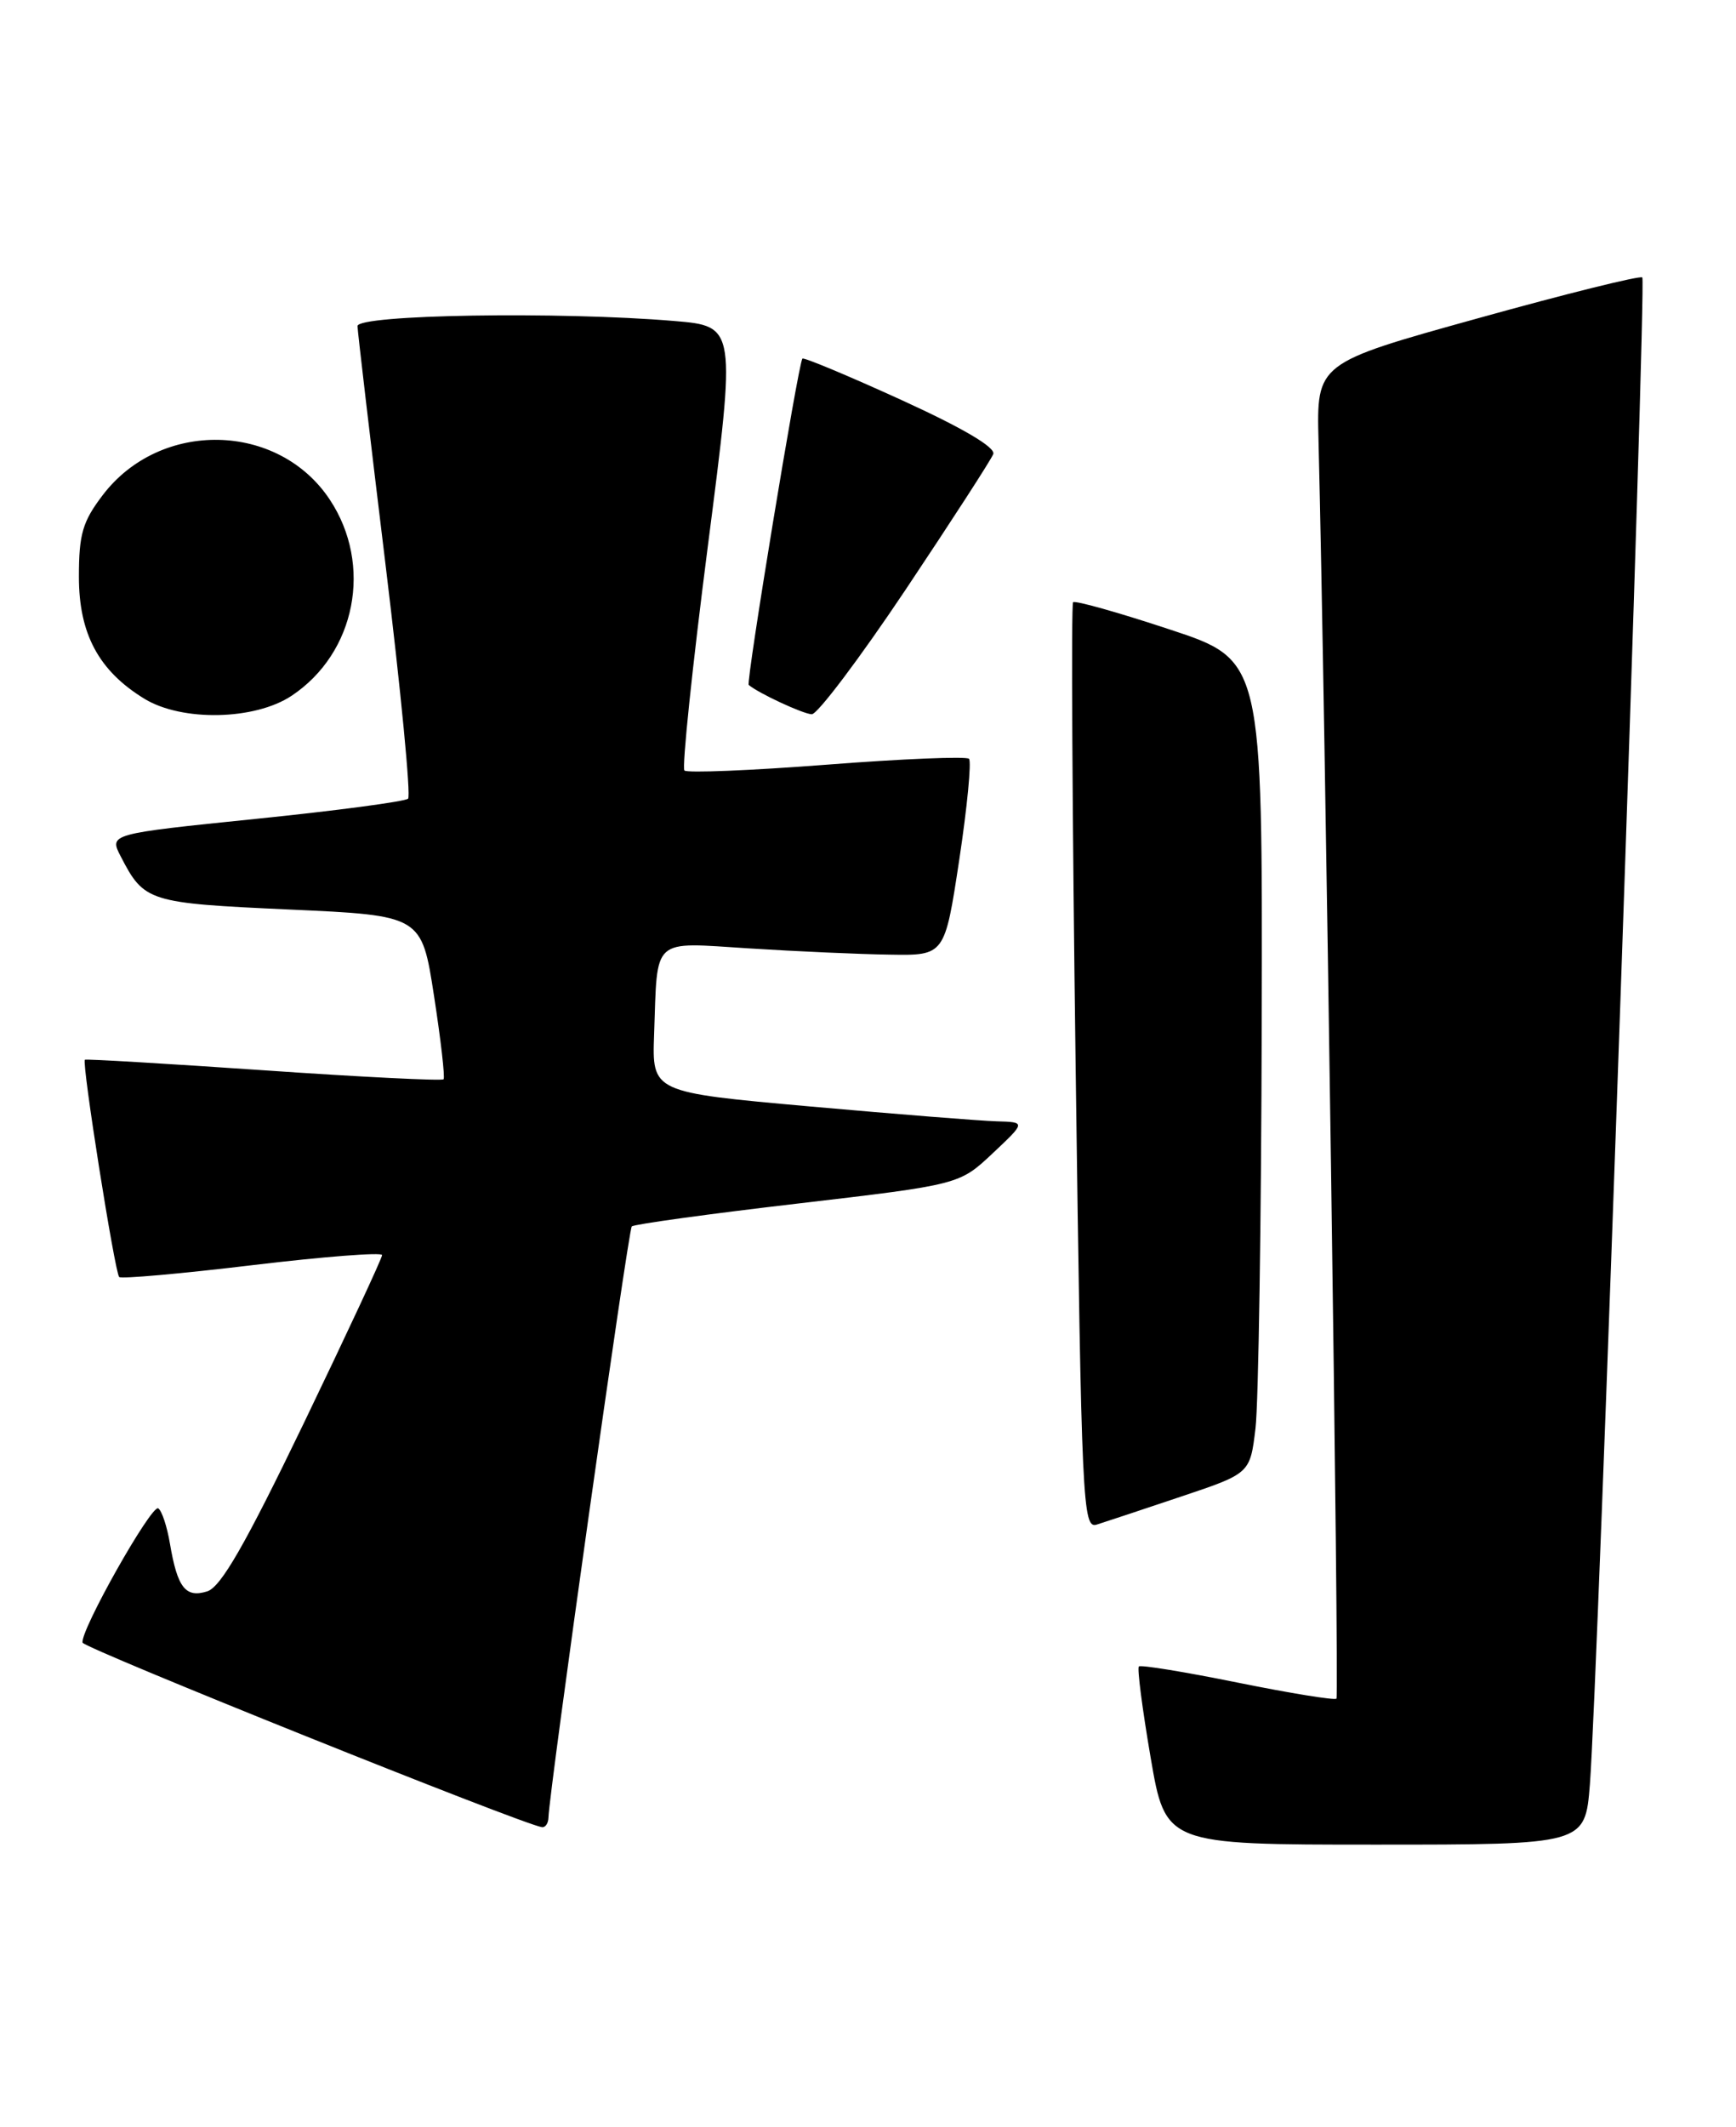 <?xml version="1.0" encoding="UTF-8" standalone="no"?>
<!DOCTYPE svg PUBLIC "-//W3C//DTD SVG 1.1//EN" "http://www.w3.org/Graphics/SVG/1.1/DTD/svg11.dtd" >
<svg xmlns="http://www.w3.org/2000/svg" xmlns:xlink="http://www.w3.org/1999/xlink" version="1.1" viewBox="0 0 209 256">
 <g >
 <path fill="currentColor"
d=" M 191.41 214.75 C 192.34 202.97 198.23 33.90 197.72 33.39 C 197.47 33.14 188.54 35.35 177.88 38.32 C 158.50 43.70 158.50 43.70 158.74 53.10 C 159.53 84.68 161.24 204.09 160.90 204.43 C 160.68 204.65 155.32 203.78 149.00 202.50 C 142.68 201.22 137.32 200.34 137.11 200.56 C 136.89 200.78 137.53 205.69 138.52 211.48 C 140.32 222.00 140.32 222.00 165.58 222.00 C 190.83 222.00 190.83 222.00 191.41 214.75 Z  M 66.03 218.75 C 66.09 215.73 75.64 148.03 76.06 147.60 C 76.32 147.34 85.30 146.10 96.02 144.85 C 115.50 142.57 115.50 142.57 119.50 138.81 C 123.50 135.05 123.50 135.05 120.00 134.95 C 118.08 134.90 107.95 134.09 97.50 133.16 C 78.50 131.46 78.50 131.46 78.75 124.48 C 79.17 112.64 78.33 113.40 90.21 114.14 C 95.87 114.50 103.48 114.84 107.12 114.89 C 113.74 115.00 113.74 115.00 115.49 103.45 C 116.45 97.10 116.97 91.64 116.66 91.32 C 116.34 91.01 108.63 91.32 99.53 92.03 C 90.42 92.73 82.71 93.05 82.40 92.73 C 82.08 92.41 83.35 80.25 85.22 65.71 C 88.63 39.26 88.63 39.26 81.16 38.63 C 67.37 37.47 43.00 37.86 43.04 39.25 C 43.06 39.94 44.58 52.88 46.42 68.00 C 48.26 83.12 49.48 95.78 49.13 96.12 C 48.79 96.46 40.54 97.56 30.82 98.55 C 13.13 100.36 13.13 100.36 14.54 103.08 C 17.36 108.54 17.86 108.69 34.82 109.46 C 50.76 110.18 50.76 110.18 52.25 119.84 C 53.07 125.15 53.59 129.67 53.40 129.89 C 53.21 130.10 43.48 129.62 31.78 128.81 C 20.08 128.01 10.37 127.43 10.22 127.54 C 9.81 127.82 13.82 153.15 14.35 153.69 C 14.60 153.93 21.82 153.29 30.40 152.26 C 38.98 151.23 46.00 150.69 46.00 151.05 C 46.00 151.42 41.76 160.51 36.58 171.27 C 29.51 185.93 26.60 190.99 24.95 191.52 C 22.34 192.34 21.36 191.09 20.46 185.78 C 20.11 183.70 19.48 181.80 19.05 181.53 C 18.24 181.03 9.63 196.28 9.94 197.69 C 10.08 198.36 62.91 219.58 65.25 219.90 C 65.66 219.95 66.01 219.44 66.03 218.75 Z  M 142.17 180.12 C 150.50 177.33 150.50 177.33 151.15 171.91 C 151.51 168.94 151.85 146.91 151.90 122.97 C 152.00 79.44 152.00 79.44 140.81 75.75 C 134.65 73.71 129.42 72.24 129.19 72.48 C 128.95 72.71 129.09 97.92 129.50 128.48 C 130.21 181.35 130.34 184.03 132.05 183.48 C 133.04 183.17 137.59 181.66 142.17 180.12 Z  M 35.10 83.74 C 42.84 78.60 44.91 67.99 39.71 60.14 C 33.52 50.78 19.31 50.48 12.38 59.57 C 9.94 62.77 9.50 64.27 9.50 69.42 C 9.50 76.29 11.89 80.74 17.39 84.10 C 21.92 86.86 30.67 86.68 35.10 83.74 Z  M 109.04 70.95 C 114.57 62.67 119.32 55.33 119.58 54.65 C 119.89 53.85 115.89 51.50 108.46 48.11 C 102.07 45.20 96.74 42.97 96.60 43.16 C 96.09 43.85 89.79 82.13 90.14 82.43 C 91.27 83.41 96.69 85.93 97.73 85.96 C 98.41 85.98 103.50 79.23 109.04 70.95 Z "/>
</g>
</svg>